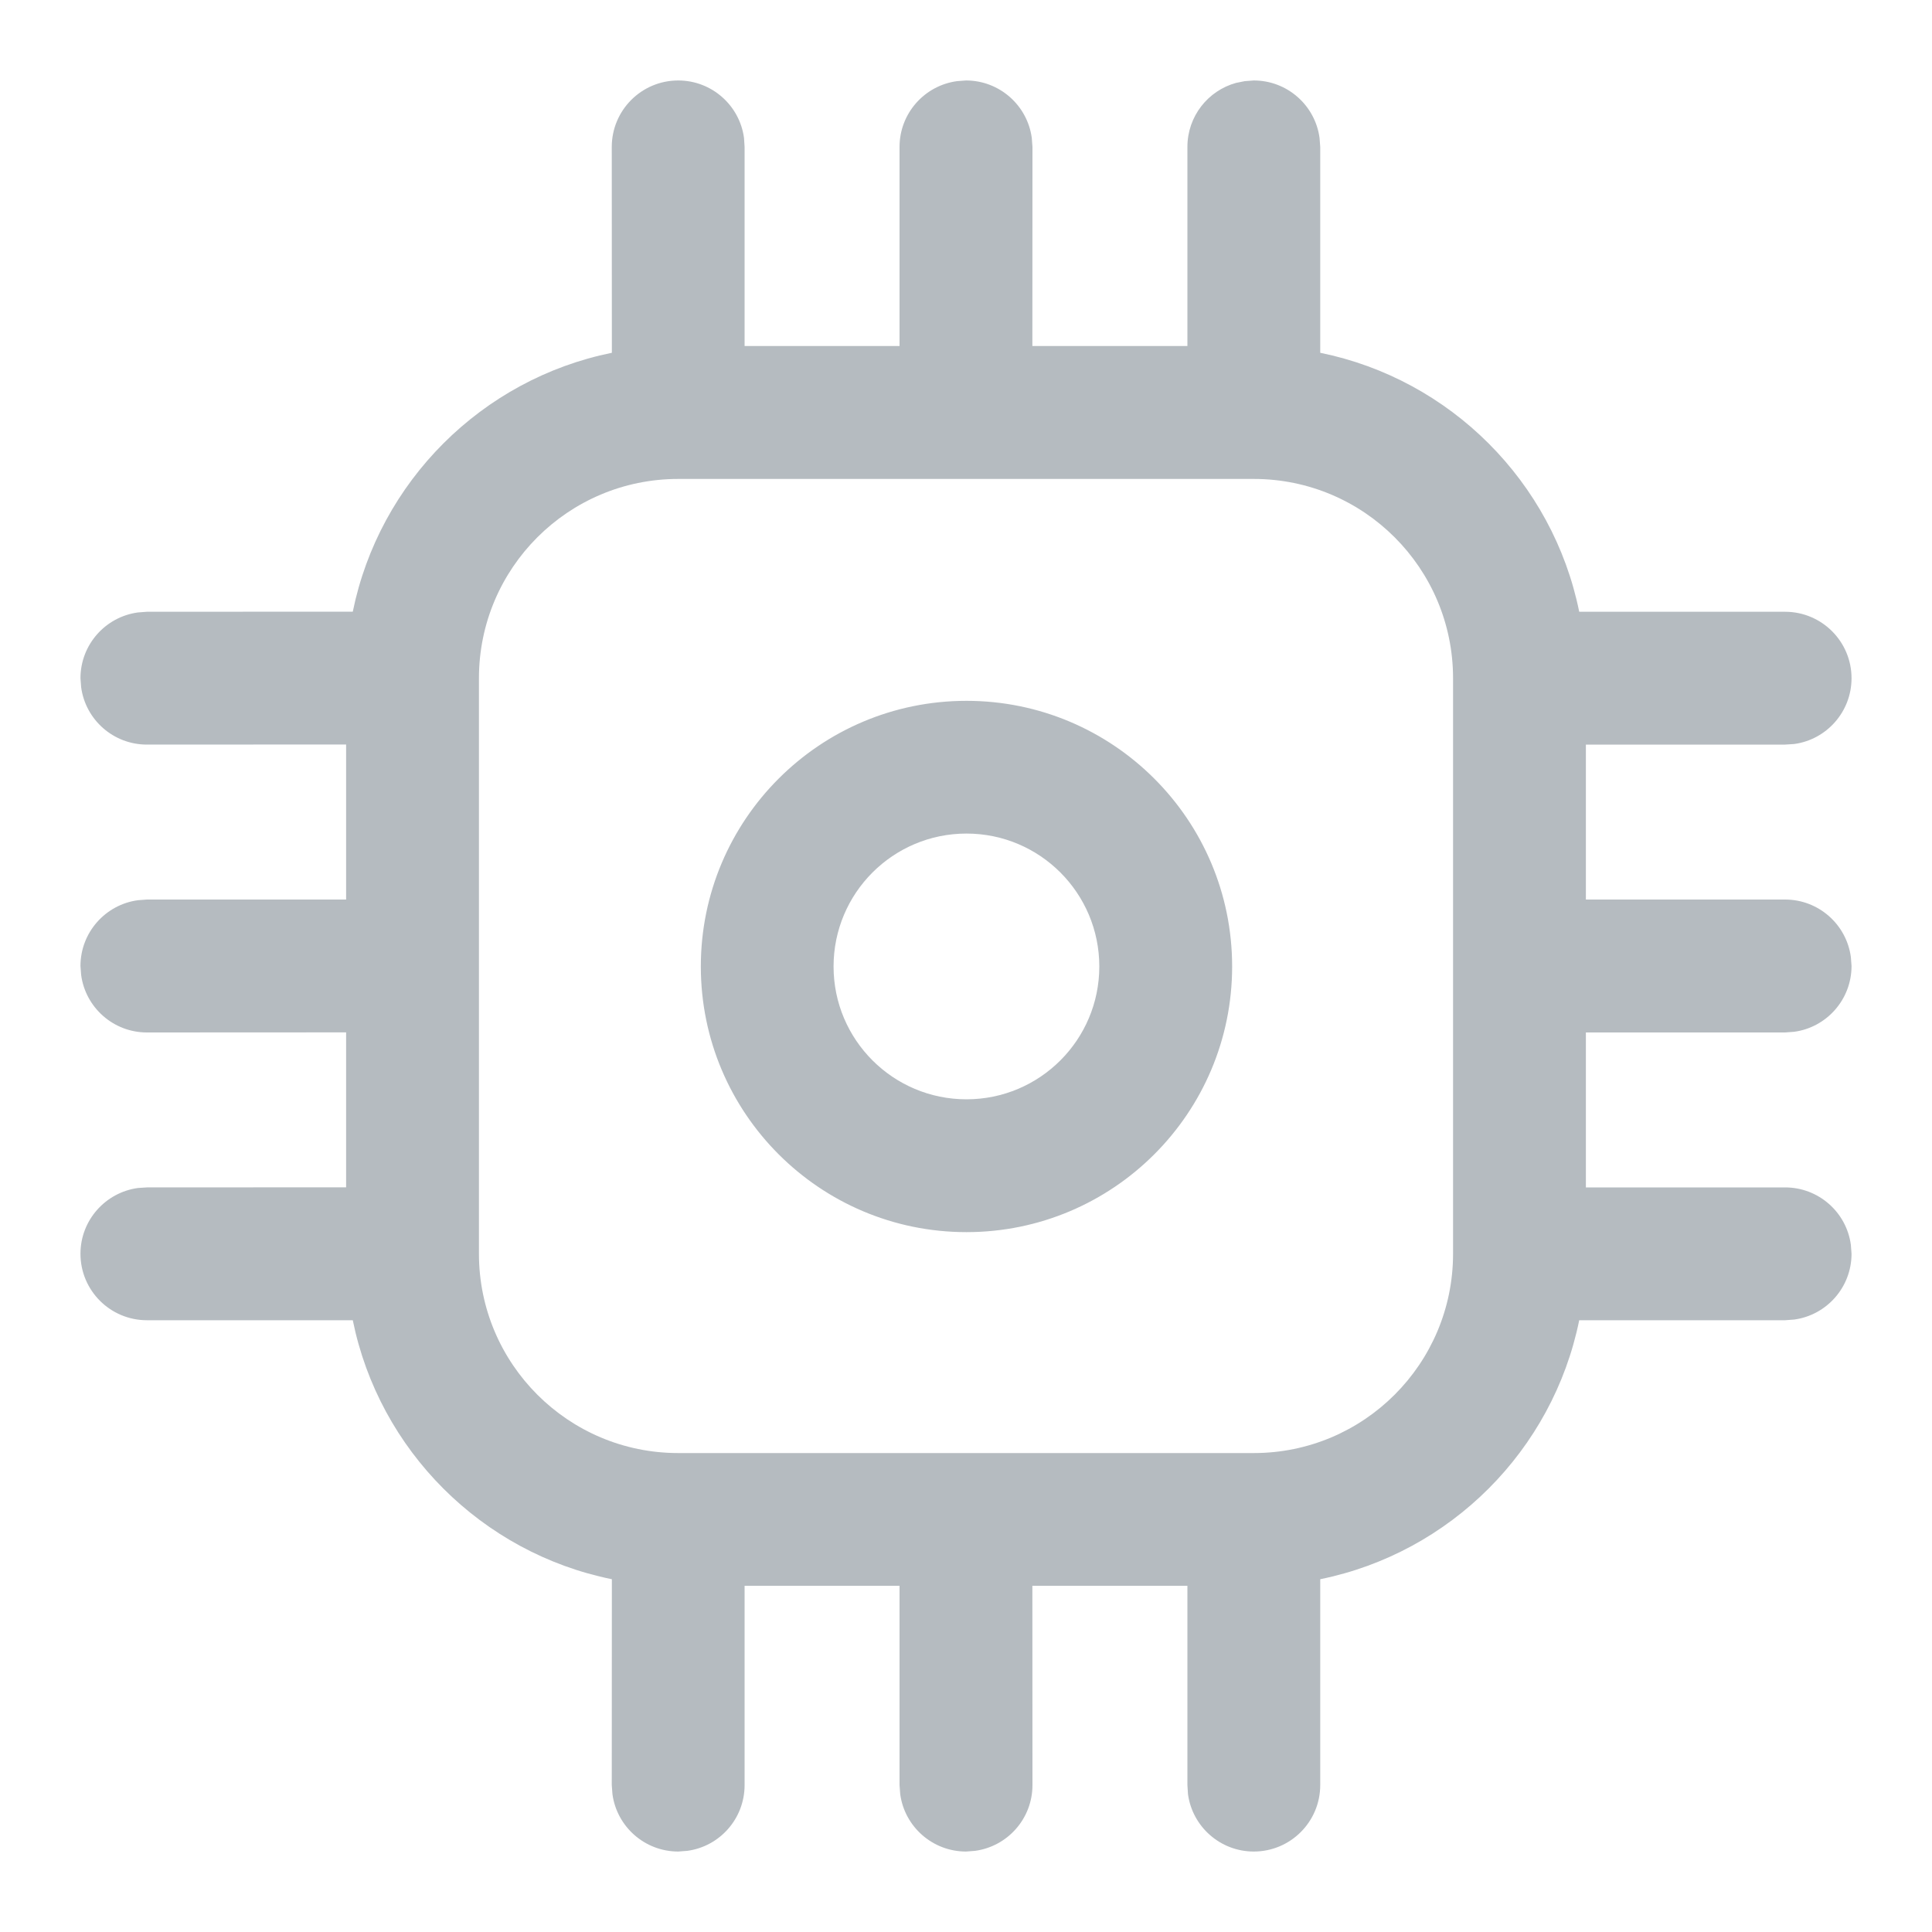 <svg width="20" height="20" viewBox="0 0 20 20" fill="none" xmlns="http://www.w3.org/2000/svg">
<path d="M12.979 0.833C13.327 0.833 13.615 1.092 13.66 1.428L13.667 1.521L13.667 3.652C15.014 3.926 16.075 4.987 16.348 6.333L18.479 6.333C18.859 6.333 19.167 6.641 19.167 7.021C19.167 7.369 18.908 7.657 18.573 7.702L18.479 7.708H16.417V9.312H18.479C18.827 9.312 19.115 9.571 19.16 9.907L19.167 10C19.167 10.348 18.908 10.636 18.573 10.681L18.479 10.688H16.417V12.292H18.479C18.827 12.292 19.115 12.55 19.16 12.886L19.167 12.979C19.167 13.327 18.908 13.615 18.573 13.66L18.479 13.667L16.348 13.667C16.074 15.014 15.014 16.074 13.667 16.348L13.667 18.479C13.667 18.859 13.359 19.167 12.979 19.167C12.631 19.167 12.343 18.908 12.298 18.573L12.292 18.479V16.416H10.687L10.688 18.479C10.688 18.827 10.429 19.115 10.093 19.16L10 19.167C9.652 19.167 9.364 18.908 9.319 18.573L9.312 18.479L9.312 16.416H7.708V18.479C7.708 18.827 7.45 19.115 7.114 19.16L7.021 19.167C6.673 19.167 6.385 18.908 6.34 18.573L6.333 18.479L6.334 16.348C4.987 16.075 3.925 15.014 3.652 13.667H1.521C1.141 13.667 0.833 13.359 0.833 12.979C0.833 12.631 1.092 12.344 1.428 12.298L1.521 12.292L3.583 12.291V10.687L1.521 10.688C1.173 10.688 0.885 10.429 0.84 10.093L0.833 10C0.833 9.652 1.092 9.364 1.428 9.319L1.521 9.312L3.583 9.312V7.707L1.521 7.708C1.173 7.708 0.885 7.45 0.84 7.114L0.833 7.021C0.833 6.673 1.092 6.385 1.428 6.34L1.521 6.333L3.652 6.332C3.926 4.986 4.987 3.925 6.334 3.652L6.333 1.521C6.333 1.141 6.641 0.833 7.021 0.833C7.369 0.833 7.657 1.092 7.702 1.428L7.708 1.521V3.582H9.312L9.312 1.521C9.312 1.173 9.571 0.885 9.907 0.84L10 0.833C10.348 0.833 10.636 1.092 10.681 1.428L10.688 1.521L10.687 3.582H12.292V1.521C12.292 1.204 12.505 0.938 12.796 0.858L12.886 0.84L12.979 0.833ZM12.979 4.958H7.021C5.882 4.958 4.958 5.882 4.958 7.021V12.979C4.958 14.118 5.882 15.042 7.021 15.042H12.979C14.118 15.042 15.042 14.118 15.042 12.979V7.021C15.042 5.882 14.118 4.958 12.979 4.958ZM10.005 7.255C11.523 7.255 12.755 8.486 12.755 10.005C12.755 11.523 11.523 12.755 10.005 12.755C8.486 12.755 7.255 11.523 7.255 10.005C7.255 8.486 8.486 7.255 10.005 7.255ZM10.005 8.629C9.245 8.629 8.629 9.245 8.629 10.005C8.629 10.764 9.245 11.38 10.005 11.38C10.764 11.38 11.38 10.764 11.38 10.005C11.38 9.245 10.764 8.629 10.005 8.629Z" fill="#B5BBC0"/>
</svg>
